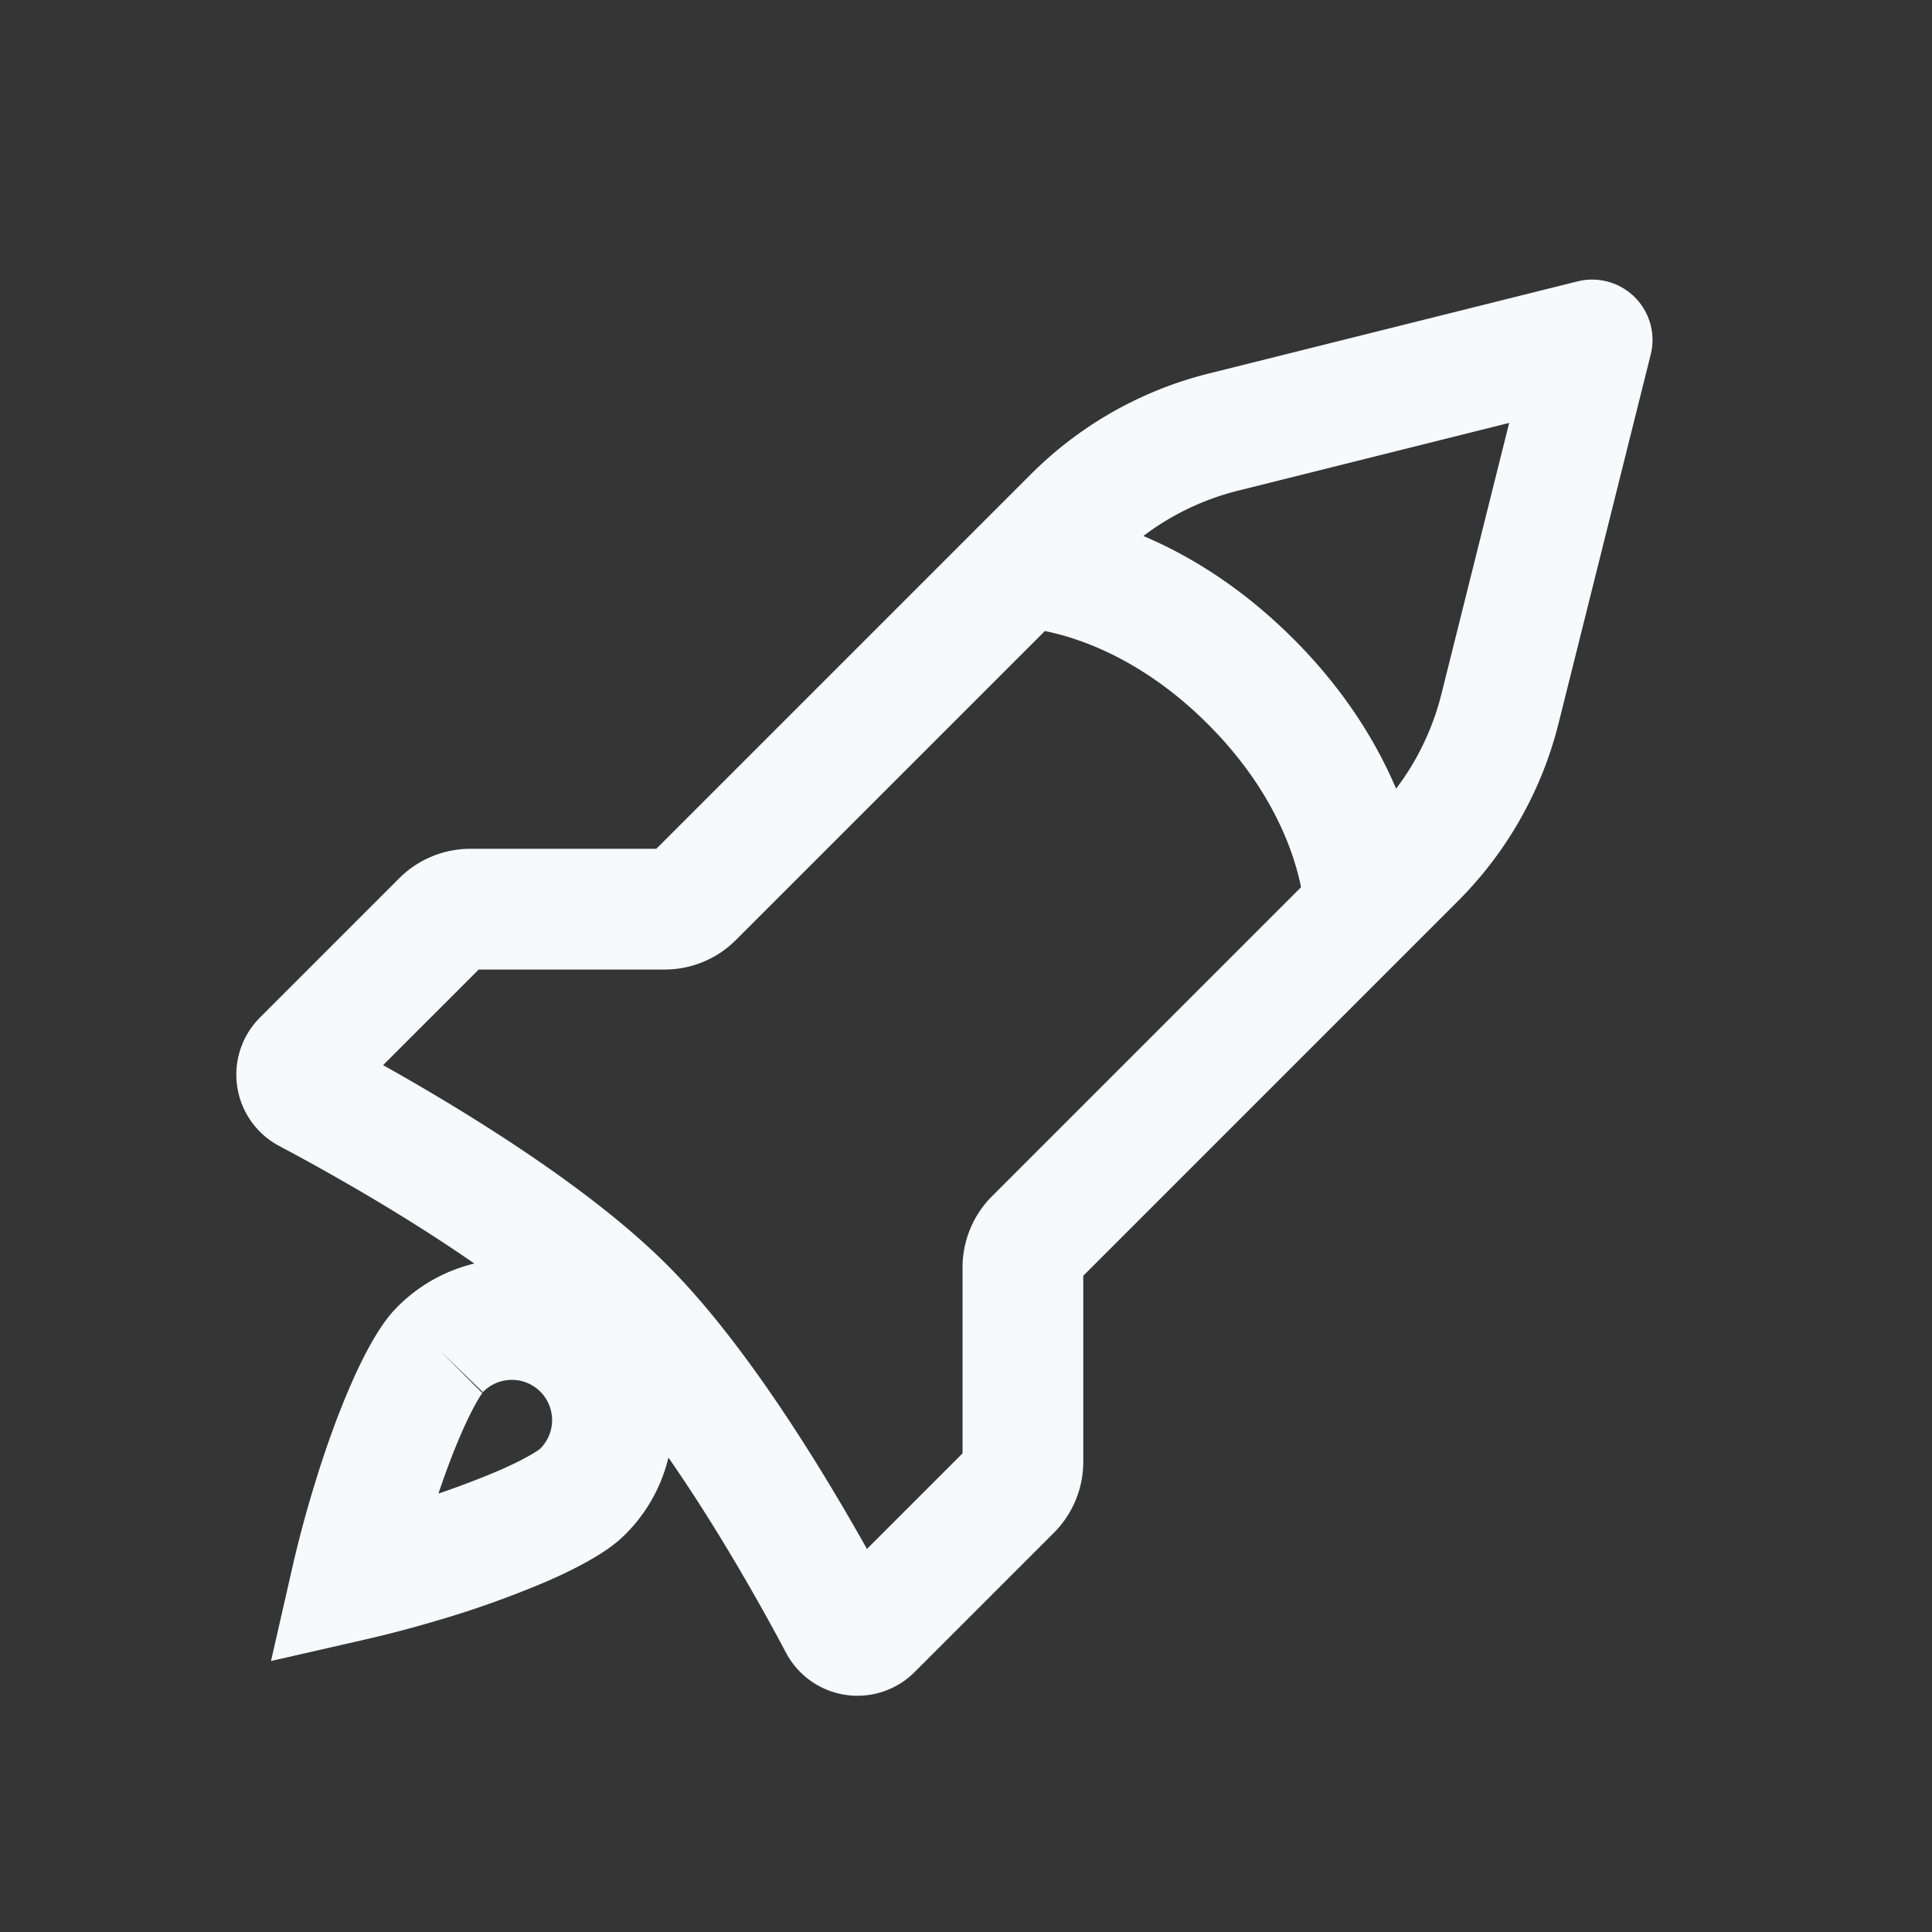 <svg xmlns="http://www.w3.org/2000/svg" width="24" height="24" fill="none"><rect width="100%" height="100%" fill="#333333" stroke="none"/><path fill="#fff" fill-opacity=".01" d="M24 0v24H0V0z"/><path stroke="#F7F9FC" stroke-width="1.5" d="M7.227 18.54c-.088.089-.327.24-.736.418a11.56 11.56 0 0 1-1.294.46c-.297.088-.584.162-.834.219.057-.25.131-.537.219-.834.133-.451.292-.91.46-1.294.178-.41.329-.648.417-.736a1.25 1.25 0 1 1 1.768 1.767Z"/><path stroke="#F7F9FC" stroke-linecap="round" stroke-linejoin="round" stroke-width="1.5" d="M12.707 7.051s1.414 0 2.829 1.415c1.414 1.414 1.414 2.828 1.414 2.828m-9.193 4.95c-1.13-1.131-3.166-2.262-3.936-2.67a.254.254 0 0 1-.061-.404l1.73-1.73a.5.5 0 0 1 .353-.146h2.414a.5.5 0 0 0 .354-.147l4.727-4.727a4 4 0 0 1 1.858-1.052l4.582-1.145-1.145 4.582a4 4 0 0 1-1.052 1.858l-4.727 4.727a.5.5 0 0 0-.147.353v2.415a.5.5 0 0 1-.146.353l-1.73 1.73a.254.254 0 0 1-.404-.061c-.408-.77-1.539-2.806-2.67-3.936"/></svg>
